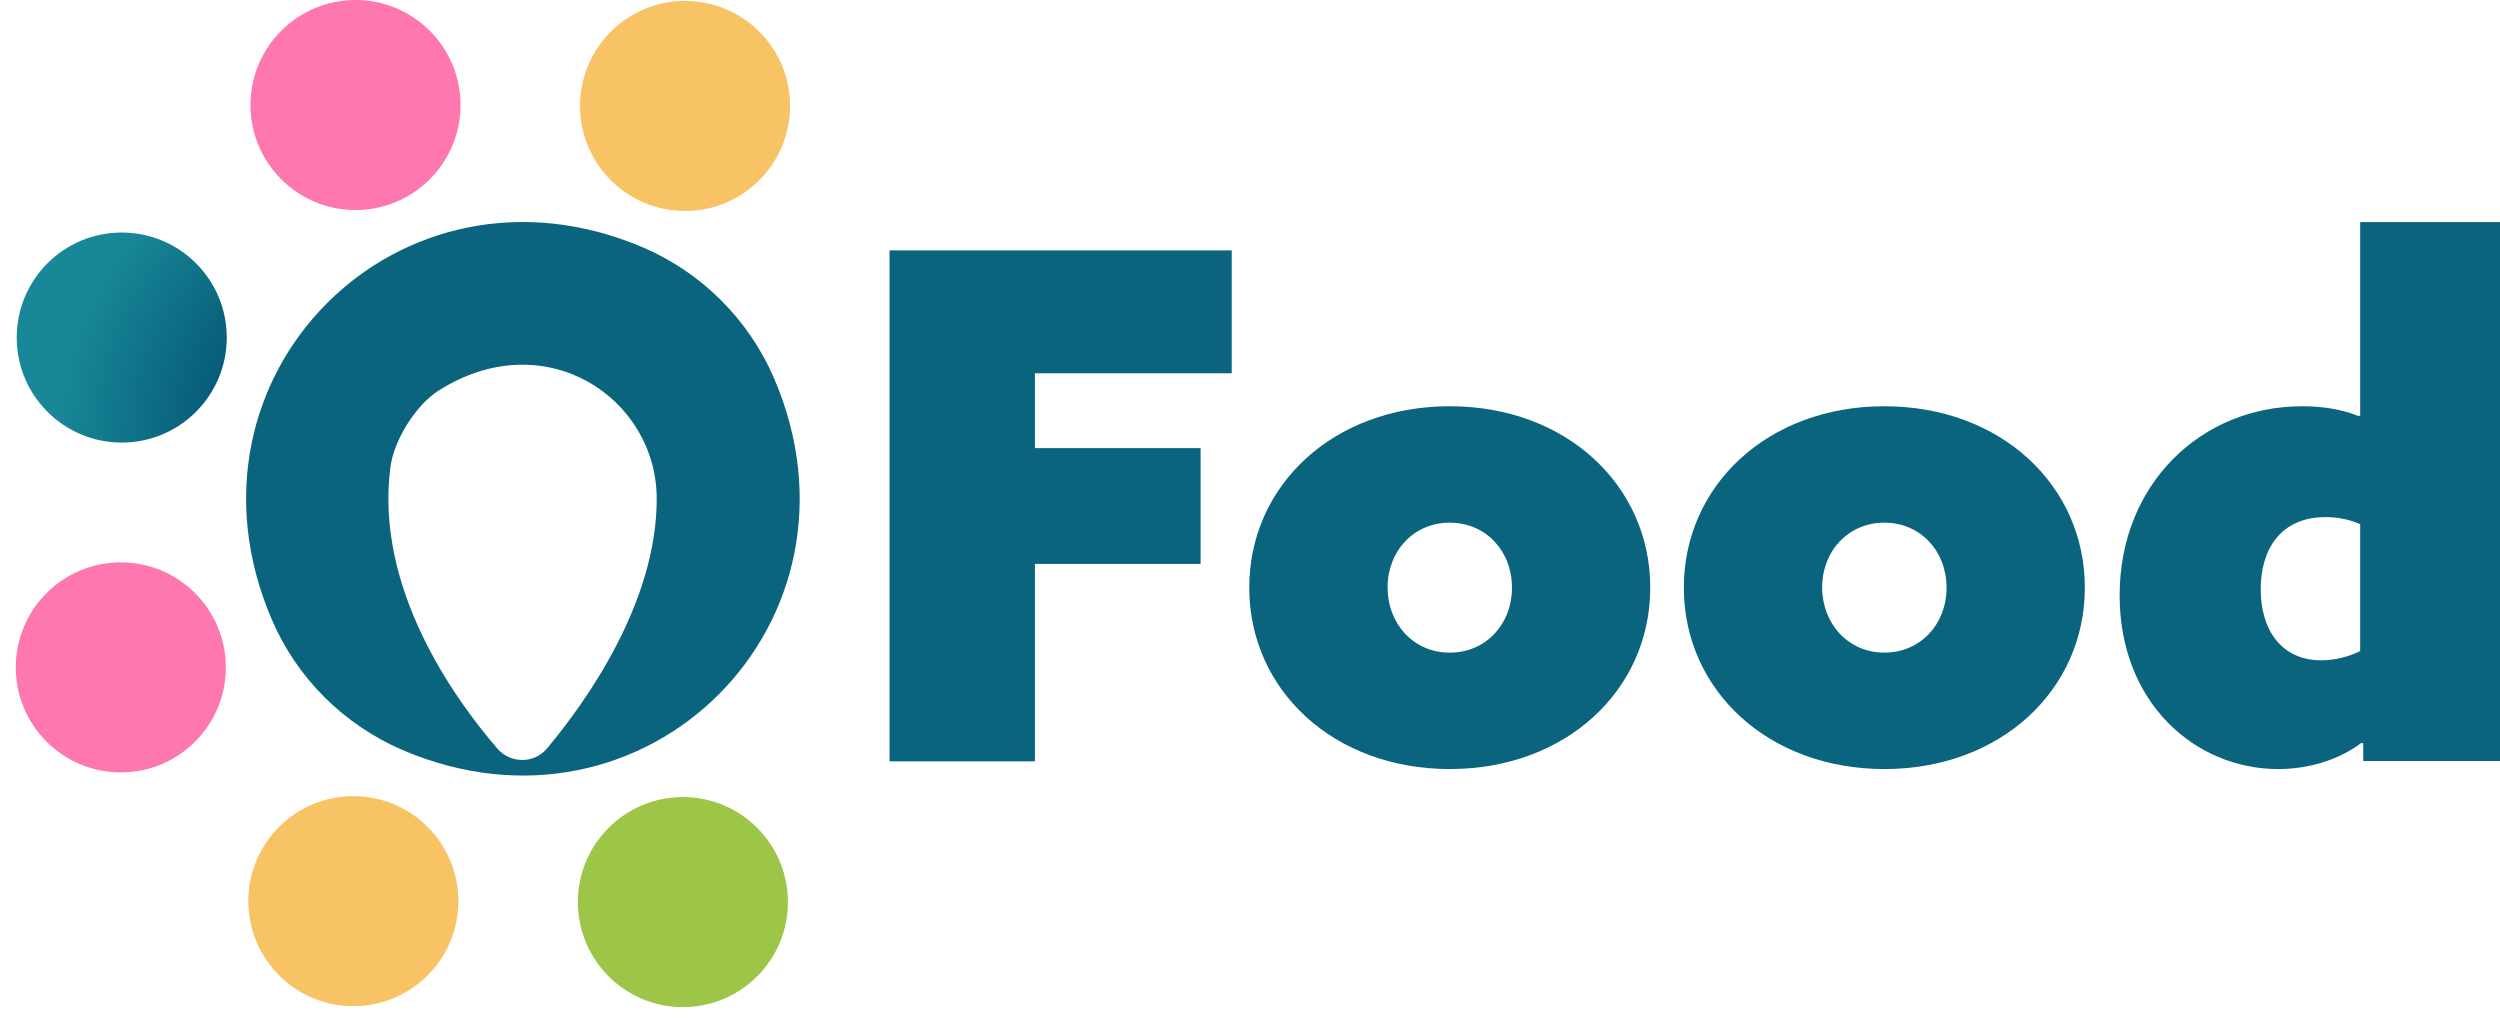 <svg width="95" height="39" viewBox="0 0 95 39" fill="none" xmlns="http://www.w3.org/2000/svg">
<path d="M33.803 9.515H46.805V14.185H39.327V17.029H45.623V21.429H39.327V28.931H33.803V9.515Z" fill="#0A647E"/>
<path d="M55.091 15.437C59.515 15.437 62.71 18.445 62.71 22.33C62.71 26.216 59.515 29.224 55.091 29.224C50.667 29.224 47.472 26.216 47.472 22.33C47.472 18.445 50.667 15.437 55.091 15.437ZM55.091 24.8C56.461 24.8 57.455 23.723 57.455 22.33C57.455 20.937 56.461 19.861 55.091 19.861C53.722 19.861 52.727 20.937 52.727 22.33C52.739 23.723 53.722 24.8 55.091 24.8Z" fill="#0A647E"/>
<path d="M71.605 15.437C76.029 15.437 79.224 18.445 79.224 22.33C79.224 26.216 76.029 29.224 71.605 29.224C67.181 29.224 63.986 26.216 63.986 22.33C63.986 18.445 67.181 15.437 71.605 15.437ZM71.605 24.8C72.974 24.8 73.969 23.723 73.969 22.33C73.969 20.937 72.974 19.861 71.605 19.861C70.236 19.861 69.241 20.937 69.241 22.33C69.252 23.723 70.247 24.8 71.605 24.8Z" fill="#0A647E"/>
<path d="M89.734 28.229C88.844 28.896 87.697 29.224 86.574 29.224C83.414 29.224 80.546 26.707 80.546 22.623C80.546 18.41 83.624 15.437 87.487 15.437C88.294 15.437 89.02 15.566 89.628 15.811L89.687 15.788V8.438H95V28.919H89.804V28.252L89.734 28.229ZM89.687 19.919C89.312 19.755 88.879 19.65 88.376 19.65C86.632 19.65 85.907 20.914 85.907 22.389C85.907 23.922 86.679 25.092 88.212 25.092C88.774 25.092 89.312 24.928 89.687 24.741V19.919Z" fill="#0A647E"/>
<path d="M24.452 9.41C15.194 5.442 6.358 14.29 10.326 23.536C11.274 25.759 13.064 27.538 15.288 28.498C24.546 32.465 33.382 23.617 29.414 14.372C28.454 12.148 26.675 10.369 24.452 9.41ZM18.904 28.451C17.289 26.578 14.246 22.377 14.832 17.777C14.96 16.736 15.791 15.402 16.669 14.84C20.718 12.277 24.955 15.121 24.955 18.96C24.955 22.927 22.252 26.684 20.789 28.439C20.297 29.024 19.408 29.024 18.904 28.451Z" fill="#0A647E"/>
<path d="M4.626 16.818C6.83 16.818 8.617 15.031 8.617 12.827C8.617 10.623 6.83 8.836 4.626 8.836C2.422 8.836 0.635 10.623 0.635 12.827C0.635 15.031 2.422 16.818 4.626 16.818Z" fill="url(#paint0_radial_44_16)"/>
<path d="M13.509 7.982C15.713 7.982 17.5 6.195 17.5 3.991C17.5 1.787 15.713 0 13.509 0C11.305 0 9.518 1.787 9.518 3.991C9.518 6.195 11.305 7.982 13.509 7.982Z" fill="#FF77AF"/>
<path d="M26.032 8.017C28.236 8.017 30.023 6.23 30.023 4.026C30.023 1.822 28.236 0.035 26.032 0.035C23.828 0.035 22.041 1.822 22.041 4.026C22.041 6.23 23.828 8.017 26.032 8.017Z" fill="#F8C365"/>
<path d="M25.95 38.27C28.154 38.27 29.941 36.483 29.941 34.279C29.941 32.075 28.154 30.288 25.95 30.288C23.745 30.288 21.959 32.075 21.959 34.279C21.959 36.483 23.745 38.27 25.95 38.27Z" fill="#9DC548"/>
<path d="M13.427 38.235C15.631 38.235 17.418 36.448 17.418 34.244C17.418 32.04 15.631 30.253 13.427 30.253C11.223 30.253 9.436 32.04 9.436 34.244C9.436 36.448 11.223 38.235 13.427 38.235Z" fill="#F8C365"/>
<path d="M4.591 29.352C6.795 29.352 8.582 27.565 8.582 25.361C8.582 23.157 6.795 21.37 4.591 21.37C2.387 21.37 0.6 23.157 0.6 25.361C0.6 27.565 2.387 29.352 4.591 29.352Z" fill="#FF77AF"/>
<defs>
<radialGradient id="paint0_radial_44_16" cx="0" cy="0" r="1" gradientUnits="userSpaceOnUse" gradientTransform="translate(14.217 16.648) rotate(-67.672) scale(13.916)">
<stop offset="0.458" stop-color="#075C79"/>
<stop offset="0.863" stop-color="#188797"/>
</radialGradient>
</defs>
</svg>
